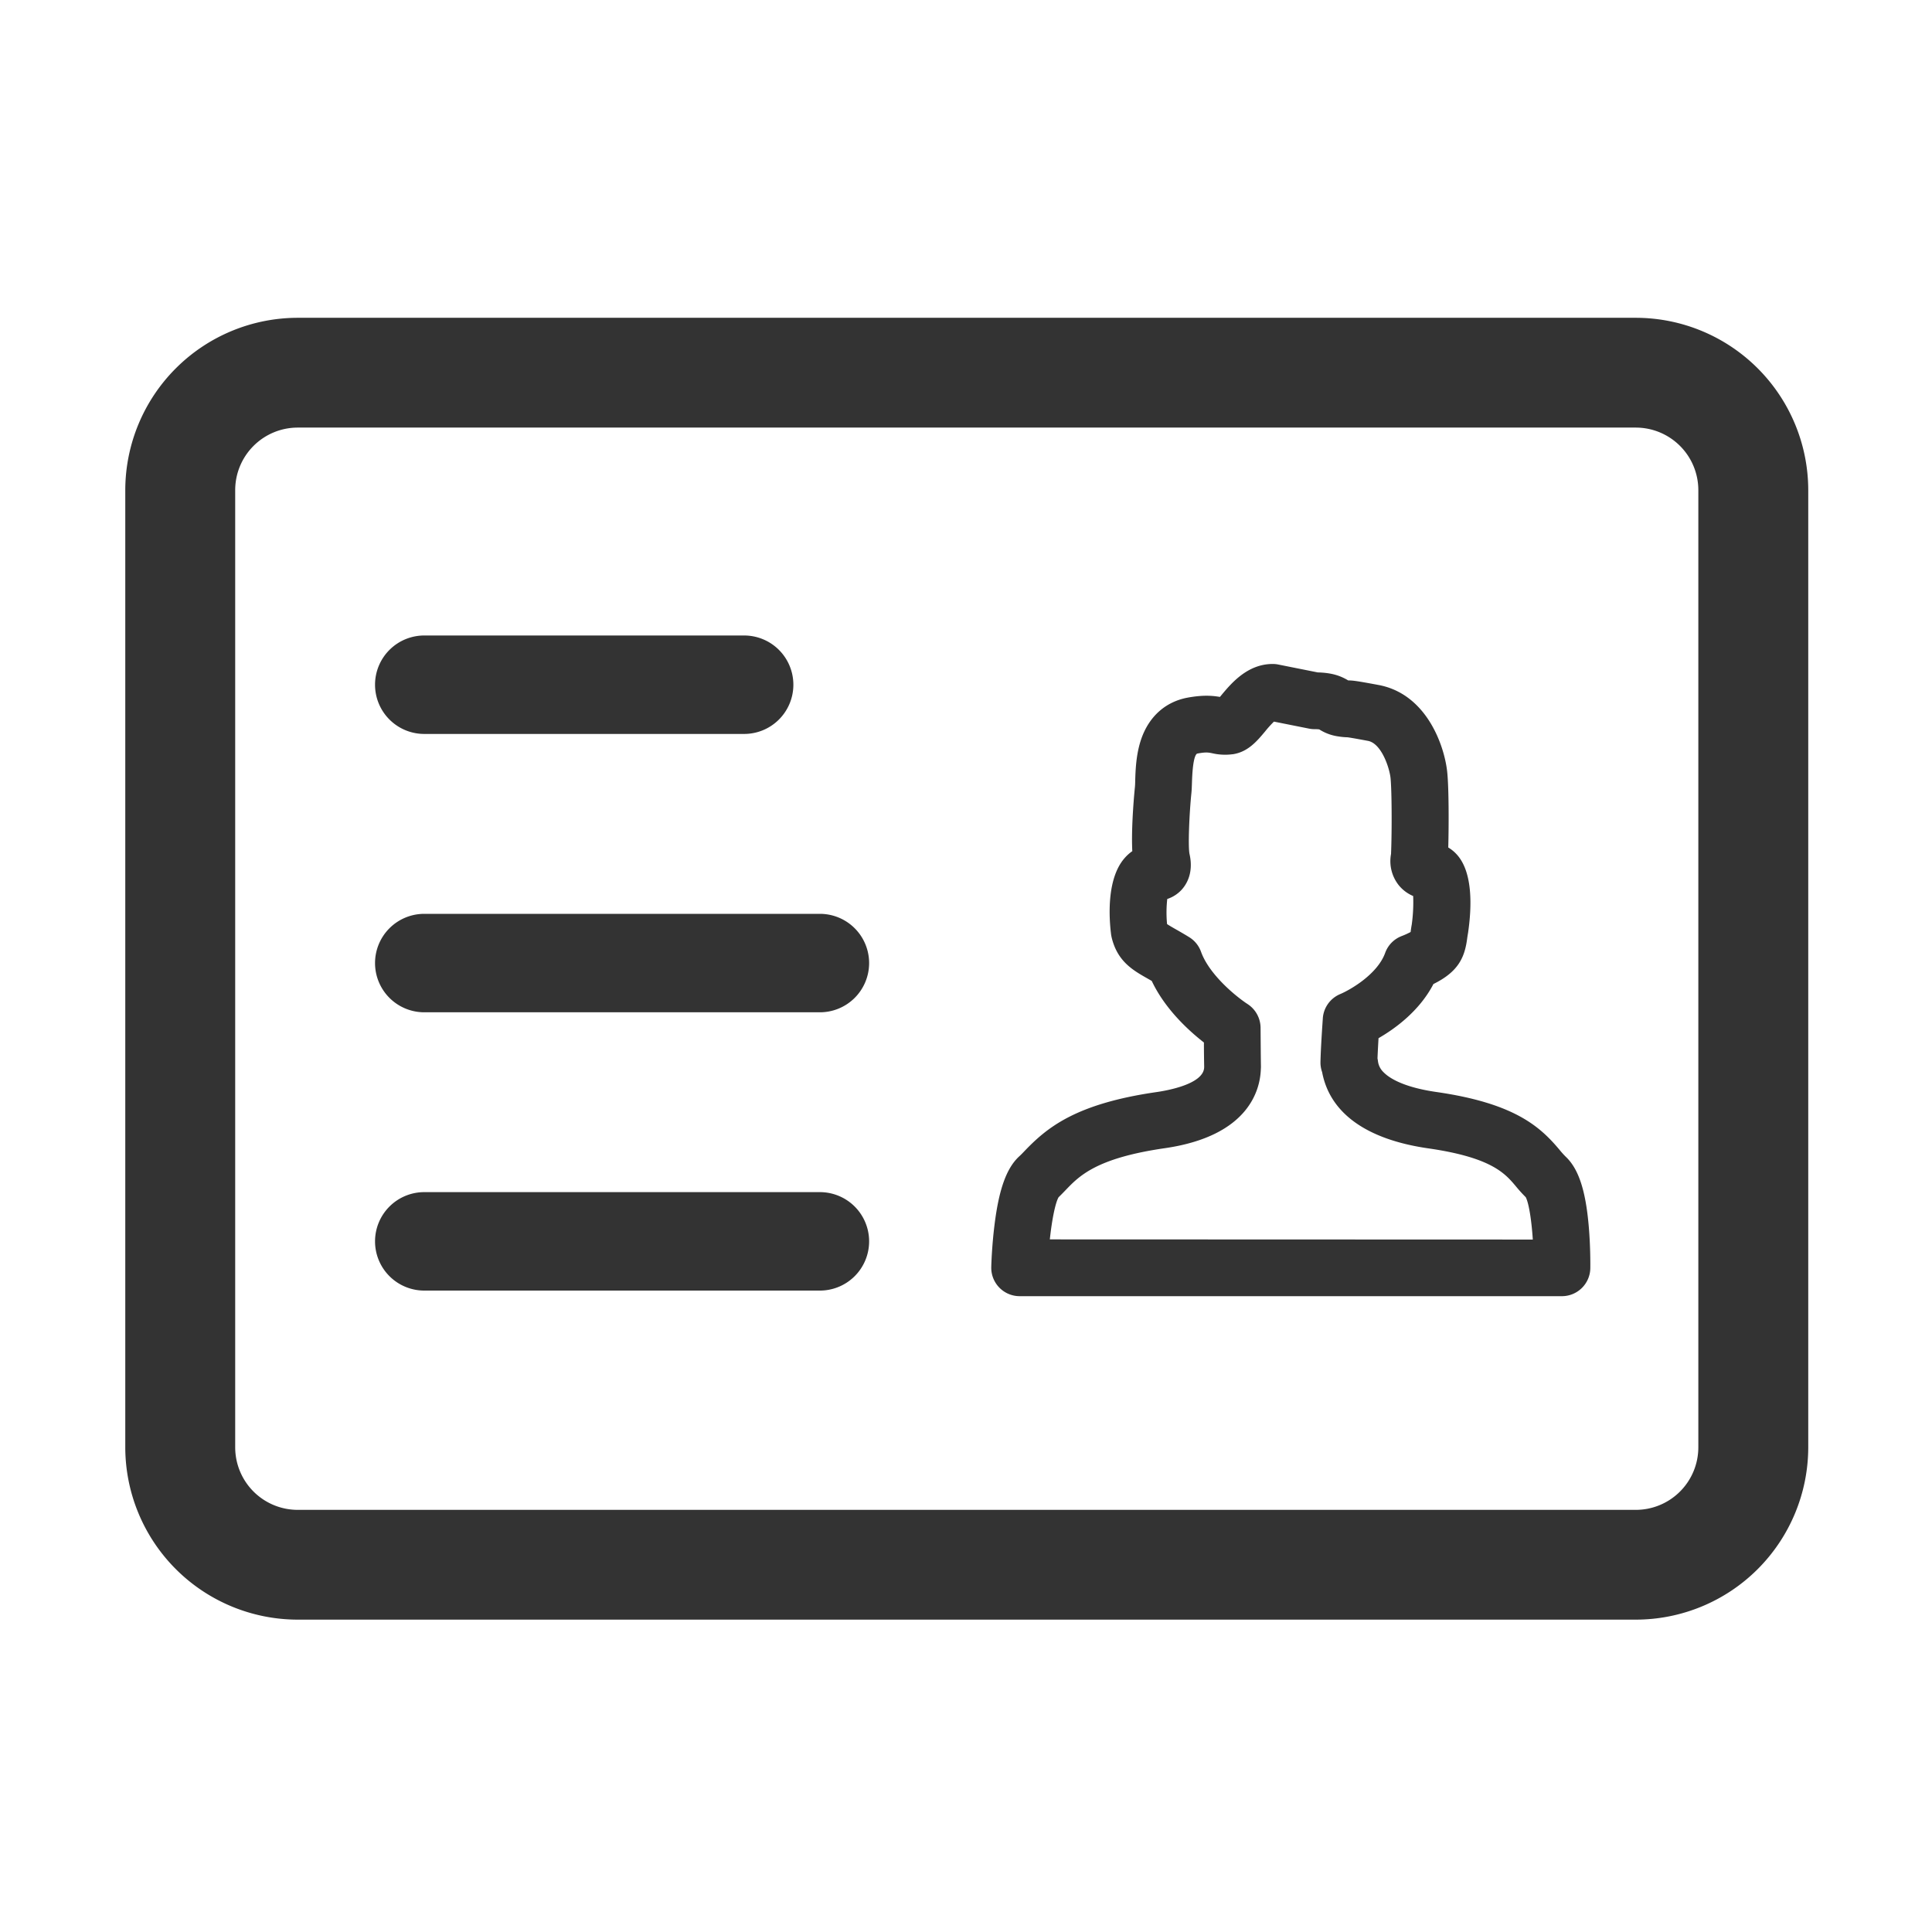 <?xml version="1.0" standalone="no"?><!DOCTYPE svg PUBLIC "-//W3C//DTD SVG 1.1//EN" "http://www.w3.org/Graphics/SVG/1.1/DTD/svg11.dtd"><svg class="icon" width="200px" height="200.00px" viewBox="0 0 1024 1024" version="1.1" xmlns="http://www.w3.org/2000/svg"><path fill="#333333" d="M867 168.44H157.81a91.46 91.46 0 0 0-91.41 91.3v507.41a91.45 91.45 0 0 0 91.41 91.29H867a91.45 91.45 0 0 0 91.41-91.29V259.74a91.46 91.46 0 0 0-91.41-91.3z m33.15 598.71A33.16 33.16 0 0 1 867 800.26H157.81a33.16 33.16 0 0 1-33.15-33.11V259.74a33.16 33.16 0 0 1 33.15-33.11H867a33.16 33.16 0 0 1 33.15 33.11z"  /><path fill="#333333" d="M829.79 613a45.1 45.1 0 0 1-3.3-3.69c-10.26-12.18-23.74-24.56-65.18-30.53-18-2.59-25.29-7.68-28-10.48a9.71 9.71 0 0 1-3-6.16q-0.09-0.6-0.21-1.17c0.14-3.54 0.35-7.4 0.55-10.72 8.72-5 21.69-14.4 29.1-28.7 12.94-6.39 16.49-13.78 17.84-23.83 0.12-0.86 0.23-1.67 0.37-2.43 0-0.21 0.08-0.43 0.11-0.65 2.05-13.87 2.66-32.4-6-41.81a19.68 19.68 0 0 0-4.46-3.64c0.34-12.76 0.29-31.83-0.54-39.87-1.42-13.94-10.87-41.55-36.48-46.28-11.44-2.13-13.45-2.37-15.76-2.4h-0.25c-4-2.41-8.49-4.05-16.15-4.25l-20.88-4.17a14.64 14.64 0 0 0-3-0.3c-13.4 0-22 10.31-27.13 16.46-0.25 0.31-0.54 0.66-0.84 1-4.12-0.71-9.09-1.08-17.12 0.38-11.73 2.19-20.47 10-24.6 22-2.74 8-3 16.38-3.18 21.95 0 1.42-0.09 2.89-0.16 3.59-0.11 1-2.06 20.31-1.38 33.83a22.35 22.35 0 0 0-4 3.59c-9.75 11-8.31 32-7.25 40.45q0.1 0.76 0.27 1.53c3 12.8 11.21 17.5 19.17 22l2.12 1.22c7.07 15 19.71 26.44 27.65 32.63 0 4.51 0.08 9.81 0.13 12.37v0.77c-0.21 8.82-19.25 12.26-25.06 13.11-43 6.18-58.17 18.8-70.06 31.19-1.14 1.2-2.13 2.23-3 3-6.66 6.2-10.67 17.38-13 36.25-1.45 11.55-1.71 21.88-1.72 22.32A15.06 15.06 0 0 0 540.33 687h287.5a15.06 15.06 0 0 0 15.07-14.79c0-0.44 0.17-10.8-0.84-22.38-1.66-19.08-5.44-30.43-12.27-36.83z m-273.36 43.9c1.1-10.31 2.89-19.33 4.65-22.35 1.3-1.24 2.52-2.52 3.71-3.75 7.27-7.58 16.32-17 52.62-22.24 44.93-6.52 50.56-31.43 50.86-42a13.45 13.45 0 0 0 0.05-1.55c-0.06-2.82-0.15-14.51-0.19-20.3a15.14 15.14 0 0 0-6.91-12.55c-5.33-3.45-20.15-15.16-24.66-27.73a15.05 15.05 0 0 0-6.26-7.71c-2.72-1.68-5.14-3.06-7.08-4.16-1.64-0.94-3.6-2.06-4.65-2.78a64.64 64.64 0 0 1 0.1-13.3 17.9 17.9 0 0 0 7.51-4.78c2.59-2.78 6.59-8.95 4.29-19.08-0.83-4-0.14-21.11 1-32.31 0.18-1.76 0.23-3.67 0.3-5.7 0.34-11 1.58-14.28 2.56-15.09a1.85 1.85 0 0 1 0.56-0.17c4.3-0.78 5.61-0.52 7.59-0.12a30.19 30.19 0 0 0 10.74 0.54h0.15c8.06-1.18 12.9-7 17.18-12.12a60 60 0 0 1 4.67-5.18l18.59 3.71a14.61 14.61 0 0 0 2.95 0.29 20.25 20.25 0 0 1 2.46 0.12 25.24 25.24 0 0 0 10.25 3.75 35.08 35.08 0 0 0 4.76 0.44c0.81 0.1 3.29 0.49 10.79 1.89 7.25 1.34 11.46 14.47 12 19.74 0.65 6.38 0.78 27.36 0.26 40.21a20.5 20.5 0 0 0 4 16.45 19.66 19.66 0 0 0 7.73 5.84 86.1 86.1 0 0 1-0.75 15.12c-0.27 1.43-0.44 2.69-0.58 3.72v0.22a43.28 43.28 0 0 1-4.85 2.2 15 15 0 0 0-8.67 8.9c-4.09 11.35-18.59 19.6-23.77 21.79a15.07 15.07 0 0 0-9.27 12.84c0 0.55-1 13.48-1.24 23a15.1 15.1 0 0 0 0.88 5.57c4.09 21.71 23.51 35.67 56.28 40.39 33.54 4.83 40.68 13.3 46.41 20.11a75.32 75.32 0 0 0 5.22 5.76c1.65 3.14 3.08 12.2 3.75 22.46zM225.38 389H393.9a26.09 26.09 0 1 0 0-52.17H225.38a26.09 26.09 0 1 0 0 52.17zM434.05 484.36H225.38a26.09 26.09 0 1 0 0 52.17h208.67a26.09 26.09 0 1 0 0-52.17zM434.05 631.86H225.38a26.09 26.09 0 1 0 0 52.17h208.67a26.09 26.09 0 1 0 0-52.17z"  /></svg>